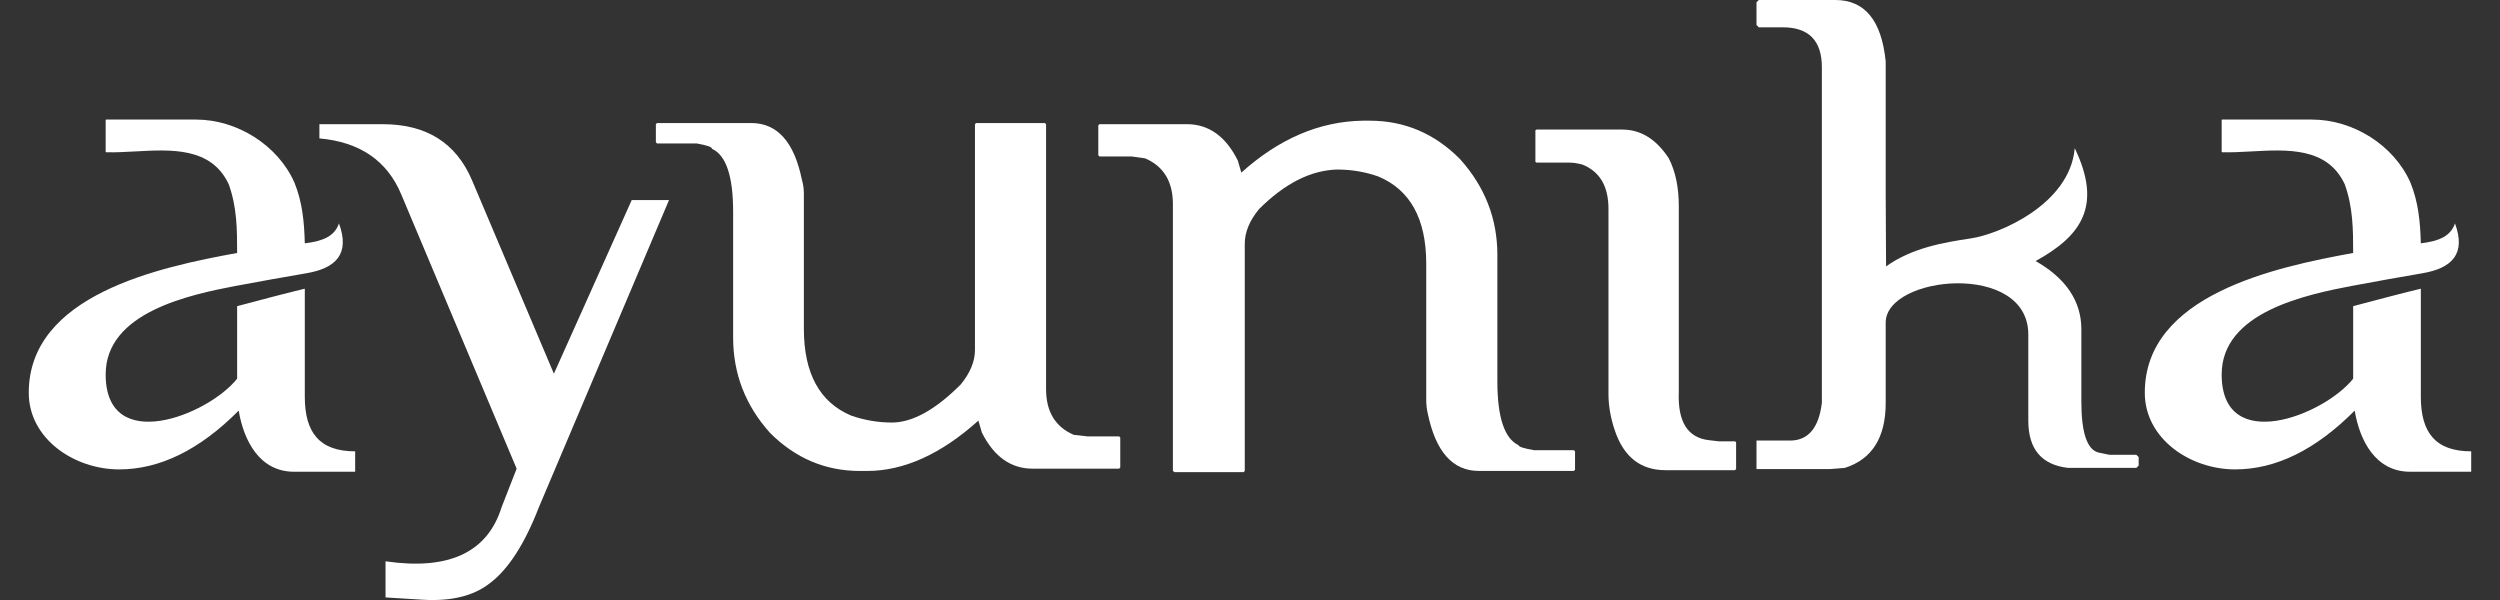 <svg xmlns="http://www.w3.org/2000/svg" width="75" height="18" viewBox="0 0 75 18" fill="none">
  <rect x="0" y="0" width="75" height="18" fill="#333333" stroke="none"/>
  <path d="M52.764 0H55.06C55.944 0 56.448 0.615 56.571 1.845V5.848C56.571 6.163 56.574 6.878 56.582 7.993C57.348 7.441 58.295 7.275 59.131 7.151C59.967 7.027 62.098 6.135 62.242 4.445C63.076 6.177 62.442 7.077 61.069 7.831C61.984 8.354 62.441 9.038 62.441 9.884V12.053C62.441 12.975 62.61 13.483 62.949 13.575L63.283 13.644H64.09L64.16 13.713V13.967L64.09 14.036H62.038C61.245 13.944 60.849 13.471 60.849 12.618V10.034C60.849 7.831 56.571 8.262 56.571 9.677V12.087C56.571 13.125 56.163 13.775 55.348 14.036L54.91 14.071H52.695V14.002V13.287V13.217H53.699C54.245 13.217 54.564 12.841 54.656 12.087V2.018C54.656 1.219 54.264 0.819 53.48 0.819H52.764L52.695 0.75V0.069L52.764 0Z" fill="white"/>
  <path d="M46.097 3.887H48.669C49.223 3.887 49.688 4.175 50.065 4.752C50.265 5.144 50.364 5.621 50.364 6.182V11.753C50.326 12.652 50.63 13.137 51.276 13.206L51.564 13.24H52.048L52.083 13.264V14.071L52.048 14.105H49.961C49.223 14.105 48.719 13.713 48.45 12.929C48.319 12.545 48.254 12.175 48.254 11.822V6.263C48.254 5.586 47.992 5.144 47.47 4.936C47.324 4.898 47.197 4.879 47.089 4.879H46.097L46.062 4.856V3.91L46.097 3.887Z" fill="white"/>
  <path d="M40.873 3.621H41.092C42.138 3.621 43.041 4.006 43.802 4.774C44.548 5.605 44.921 6.562 44.921 7.646V11.441C44.921 12.517 45.133 13.155 45.555 13.355C45.555 13.402 45.709 13.451 46.017 13.505H47.216L47.251 13.54V14.094L47.216 14.128H44.367C43.583 14.128 43.072 13.555 42.834 12.41C42.803 12.279 42.787 12.14 42.787 11.994V7.912C42.787 6.566 42.307 5.693 41.346 5.293C40.953 5.155 40.542 5.086 40.111 5.086C39.32 5.109 38.539 5.505 37.77 6.274C37.486 6.62 37.343 6.966 37.343 7.312V14.128L37.309 14.163H35.233L35.187 14.128V6.124C35.187 5.447 34.91 4.99 34.356 4.751L33.953 4.694H32.984L32.949 4.659V3.76L32.984 3.725H35.602C36.263 3.725 36.775 4.09 37.136 4.821L37.24 5.178C38.37 4.163 39.581 3.644 40.873 3.621Z" fill="white"/>
  <path d="M26.008 14.129H25.8C24.762 14.129 23.863 13.749 23.101 12.987C22.363 12.165 21.994 11.211 21.994 10.127V6.356C21.994 5.287 21.783 4.656 21.36 4.464C21.36 4.41 21.206 4.357 20.898 4.303H19.71L19.676 4.268V3.726L19.71 3.691H22.536C23.32 3.691 23.828 4.26 24.058 5.398C24.097 5.529 24.116 5.667 24.116 5.814V9.862C24.116 11.2 24.589 12.069 25.535 12.468C25.935 12.607 26.342 12.676 26.757 12.676C27.372 12.676 28.061 12.295 28.822 11.534C29.106 11.188 29.249 10.842 29.249 10.496V3.726L29.283 3.691H31.348L31.382 3.726V11.673C31.382 12.349 31.659 12.807 32.213 13.045L32.616 13.091H33.574L33.608 13.126V14.025L33.574 14.06H30.979C30.325 14.06 29.818 13.699 29.456 12.976L29.352 12.618C28.23 13.626 27.115 14.129 26.008 14.129Z" fill="white"/>
  <path d="M15.499 14.06L12.039 5.836C11.616 4.821 10.797 4.26 9.582 4.152V3.726H11.485C12.792 3.726 13.684 4.287 14.161 5.409L16.617 11.211L18.952 6.001H20.071L16.168 15.213C15.737 16.328 15.241 17.093 14.68 17.508C14.203 17.877 13.546 18.039 12.708 17.993L11.566 17.923V16.839C13.465 17.116 14.626 16.574 15.049 15.213L15.499 14.06Z" fill="white"/>
  <path fill-rule="evenodd" clip-rule="evenodd" d="M5.88 3.587H3.182L3.17 3.598V4.556L3.182 4.567C3.455 4.576 3.751 4.559 4.053 4.543C5.152 4.482 6.339 4.416 6.861 5.525C7.109 6.212 7.114 6.872 7.114 7.589C4.779 8.014 0.859 8.847 0.863 11.787C0.865 13.166 2.23 14.082 3.574 14.082C4.796 14.082 5.992 13.494 7.161 12.318C7.31 13.213 7.784 14.152 8.821 14.152H10.655V13.54C9.587 13.54 9.144 12.98 9.144 11.903V8.661C8.778 8.745 7.574 9.06 7.114 9.185V11.361C6.229 12.469 3.179 13.656 3.17 11.245V11.234C3.17 9.372 5.666 8.845 7.114 8.569V8.57C7.589 8.477 8.759 8.271 9.144 8.206V8.205C9.15 8.204 9.156 8.204 9.162 8.203C9.177 8.2 9.19 8.198 9.202 8.196C10.081 8.044 10.506 7.614 10.169 6.703C10.038 7.08 9.71 7.231 9.144 7.3C9.128 6.671 9.073 6.068 8.833 5.478C8.337 4.354 7.11 3.587 5.88 3.587Z" fill="white"/>
  <path fill-rule="evenodd" clip-rule="evenodd" d="M69.361 3.587H66.662L66.65 3.598V4.556L66.662 4.567C66.935 4.576 67.231 4.559 67.533 4.543C68.633 4.482 69.819 4.416 70.341 5.525C70.589 6.212 70.595 6.872 70.595 7.589C68.26 8.014 64.339 8.847 64.344 11.787C64.346 13.166 65.71 14.082 67.054 14.082C68.277 14.082 69.472 13.494 70.641 12.318C70.79 13.213 71.264 14.152 72.302 14.152H74.136V13.54C73.067 13.54 72.625 12.98 72.625 11.903V8.661C72.259 8.745 71.054 9.06 70.595 9.185V11.361C69.71 12.469 66.659 13.656 66.65 11.245V11.234C66.65 9.372 69.147 8.845 70.595 8.569V8.57C71.069 8.477 72.24 8.271 72.625 8.206V8.205C72.631 8.204 72.637 8.204 72.643 8.203C72.657 8.2 72.671 8.198 72.682 8.196C73.561 8.044 73.987 7.614 73.65 6.703C73.518 7.08 73.19 7.231 72.625 7.3C72.608 6.671 72.554 6.068 72.313 5.478C71.818 4.354 70.591 3.587 69.361 3.587Z" fill="white"/>
</svg>